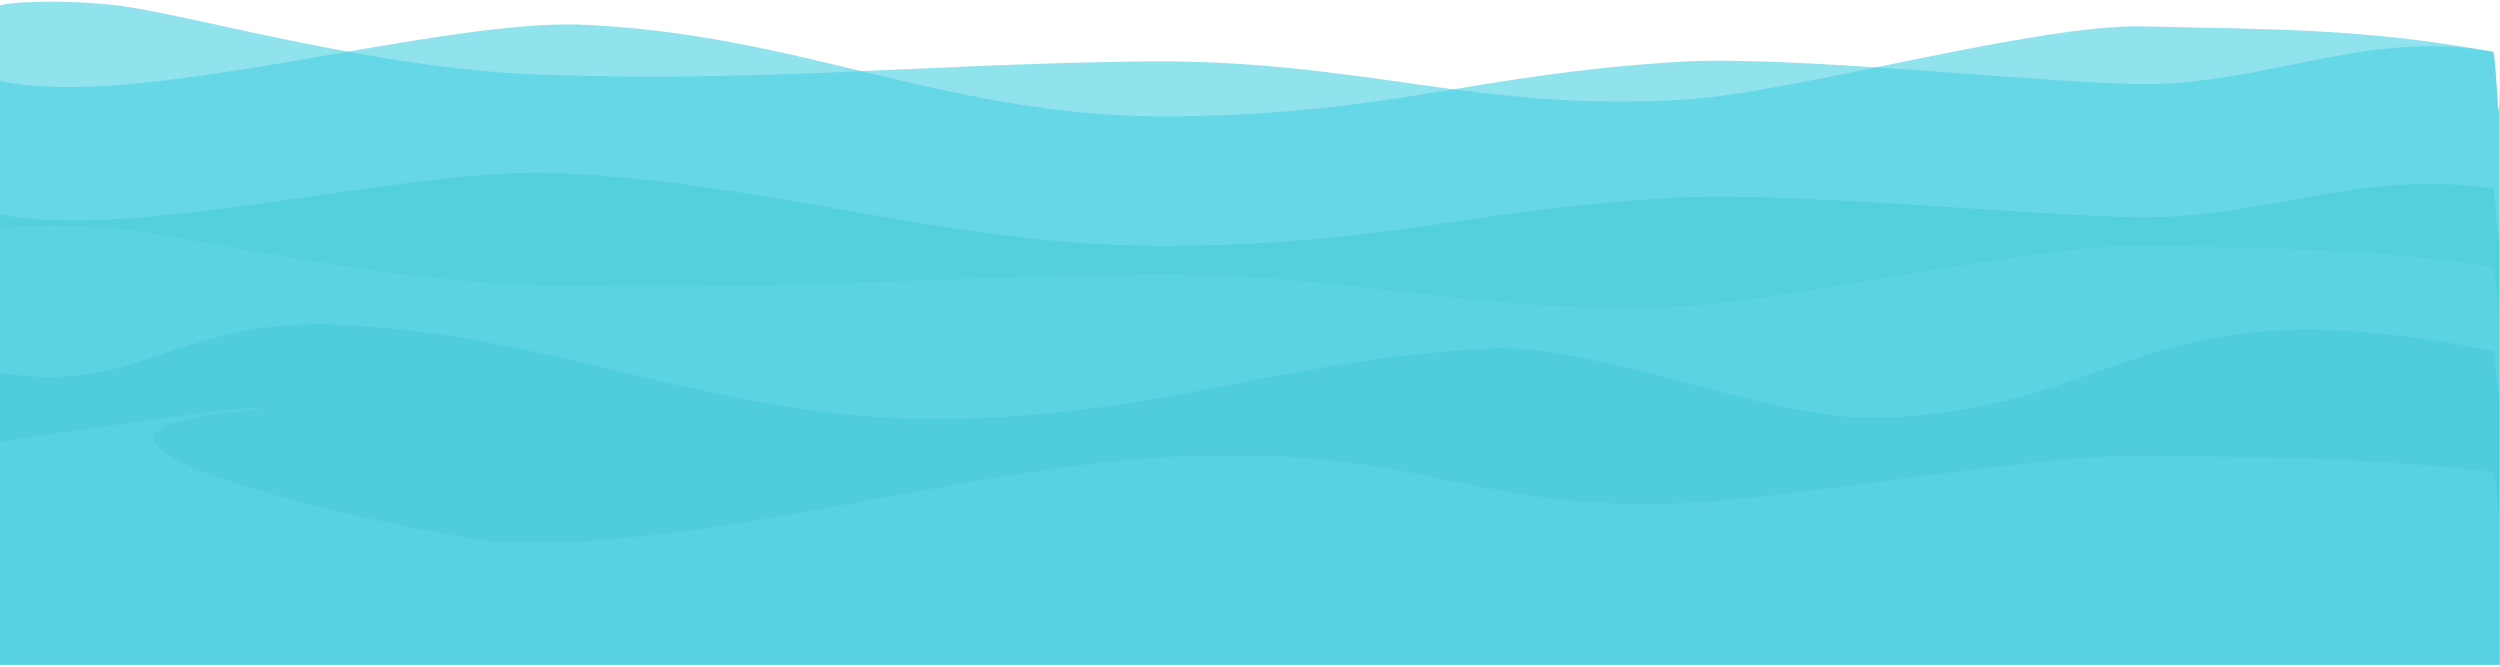 <svg width="941" height="251" viewBox="0 0 941 251" fill="none" xmlns="http://www.w3.org/2000/svg">
<path fill-rule="evenodd" clip-rule="evenodd" d="M216.937 9.199C159.49 8.198 51.081 41.833 0.009 30.417V250.14H940.83V21.98C940.83 67.723 939.7 19.745 938.348 19.498C889.998 10.663 852.033 32.749 803.457 31.633C763.235 30.709 672.609 20.786 632.278 23.255C553.415 28.081 525.615 42.734 443.126 43.802C357.2 44.913 302.113 12.328 216.929 9.199H216.937Z" fill="#4DD0E1" fill-opacity="0.62"/>
<path fill-rule="evenodd" clip-rule="evenodd" d="M23.001 0.677C10.299 0.488 0.008 1.363 0.008 2.222V250.137H940.829V21.977C940.829 67.719 939.699 19.741 938.346 19.494C889.997 10.66 855.131 11.046 806.549 9.93C766.327 9.006 674.464 35.041 634.133 37.509C555.27 42.335 512.139 22.059 429.653 23.126C343.727 24.237 286.987 31.153 201.813 28.024C142.777 25.855 74.784 6.462 46.763 2.396C39.109 1.286 30.62 0.79 22.998 0.677H23.001Z" fill="#4DD0E1" fill-opacity="0.62"/>
<path fill-rule="evenodd" clip-rule="evenodd" d="M200.03 65.029C142.064 65.777 49.47 90.481 -0.002 80.699V250.15H940.819V73.243C940.819 113.704 939.689 71.267 938.337 71.048C889.987 63.234 852.022 82.767 803.446 81.779C763.224 80.961 672.598 72.188 632.268 74.371C553.405 78.64 525.604 91.602 443.116 92.546C357.189 93.528 290.7 67.806 205.526 65.038C203.731 65.011 201.895 65.012 200.025 65.035L200.03 65.029Z" fill="#48C9DA" fill-opacity="0.62"/>
<path fill-rule="evenodd" clip-rule="evenodd" d="M23.001 84.986C10.299 84.832 0.008 85.549 0.008 86.252V250.135H940.829V102.423C940.829 139.874 939.699 100.596 938.346 100.394C889.997 93.16 855.131 93.477 806.549 92.563C766.327 91.806 674.464 113.124 634.133 115.144C555.27 119.096 512.139 102.494 429.653 103.368C343.727 104.278 286.987 109.938 201.813 107.376C142.777 105.6 74.784 89.724 46.763 86.396C39.109 85.487 30.62 85.079 22.998 84.986H23.001Z" fill="#74E1EF" fill-opacity="0.251"/>
<path fill-rule="evenodd" clip-rule="evenodd" d="M122.459 122.063C65.013 121.315 51.075 148.802 0.006 140.266V250.143H940.827V133.951C940.827 168.154 939.682 132.367 938.345 132.097C805.822 105.325 800.03 154.618 706.729 157.29C666.517 158.442 601.92 129.341 561.598 131.188C482.735 134.797 437.577 156.914 355.091 157.71C269.165 158.541 207.635 124.399 122.451 122.059L122.459 122.063Z" fill="#48C9DA" fill-opacity="0.62"/>
<path fill-rule="evenodd" clip-rule="evenodd" d="M97.931 153.359C89.004 153.174 0.007 165.807 0.007 166.584V250.144H940.828V179.333C940.828 208.859 939.698 177.892 938.346 177.732C889.996 172.03 855.13 172.277 806.548 171.557C766.326 170.96 674.463 187.768 634.132 189.362C555.269 192.477 540.657 170.708 458.164 171.397C372.238 172.114 275.818 206.339 190.644 204.32C167.243 203.307 -21.419 163.837 96.35 154.297C98.836 153.676 99.195 153.386 97.92 153.36L97.931 153.359Z" fill="#74E1EF" fill-opacity="0.251"/>
</svg>
